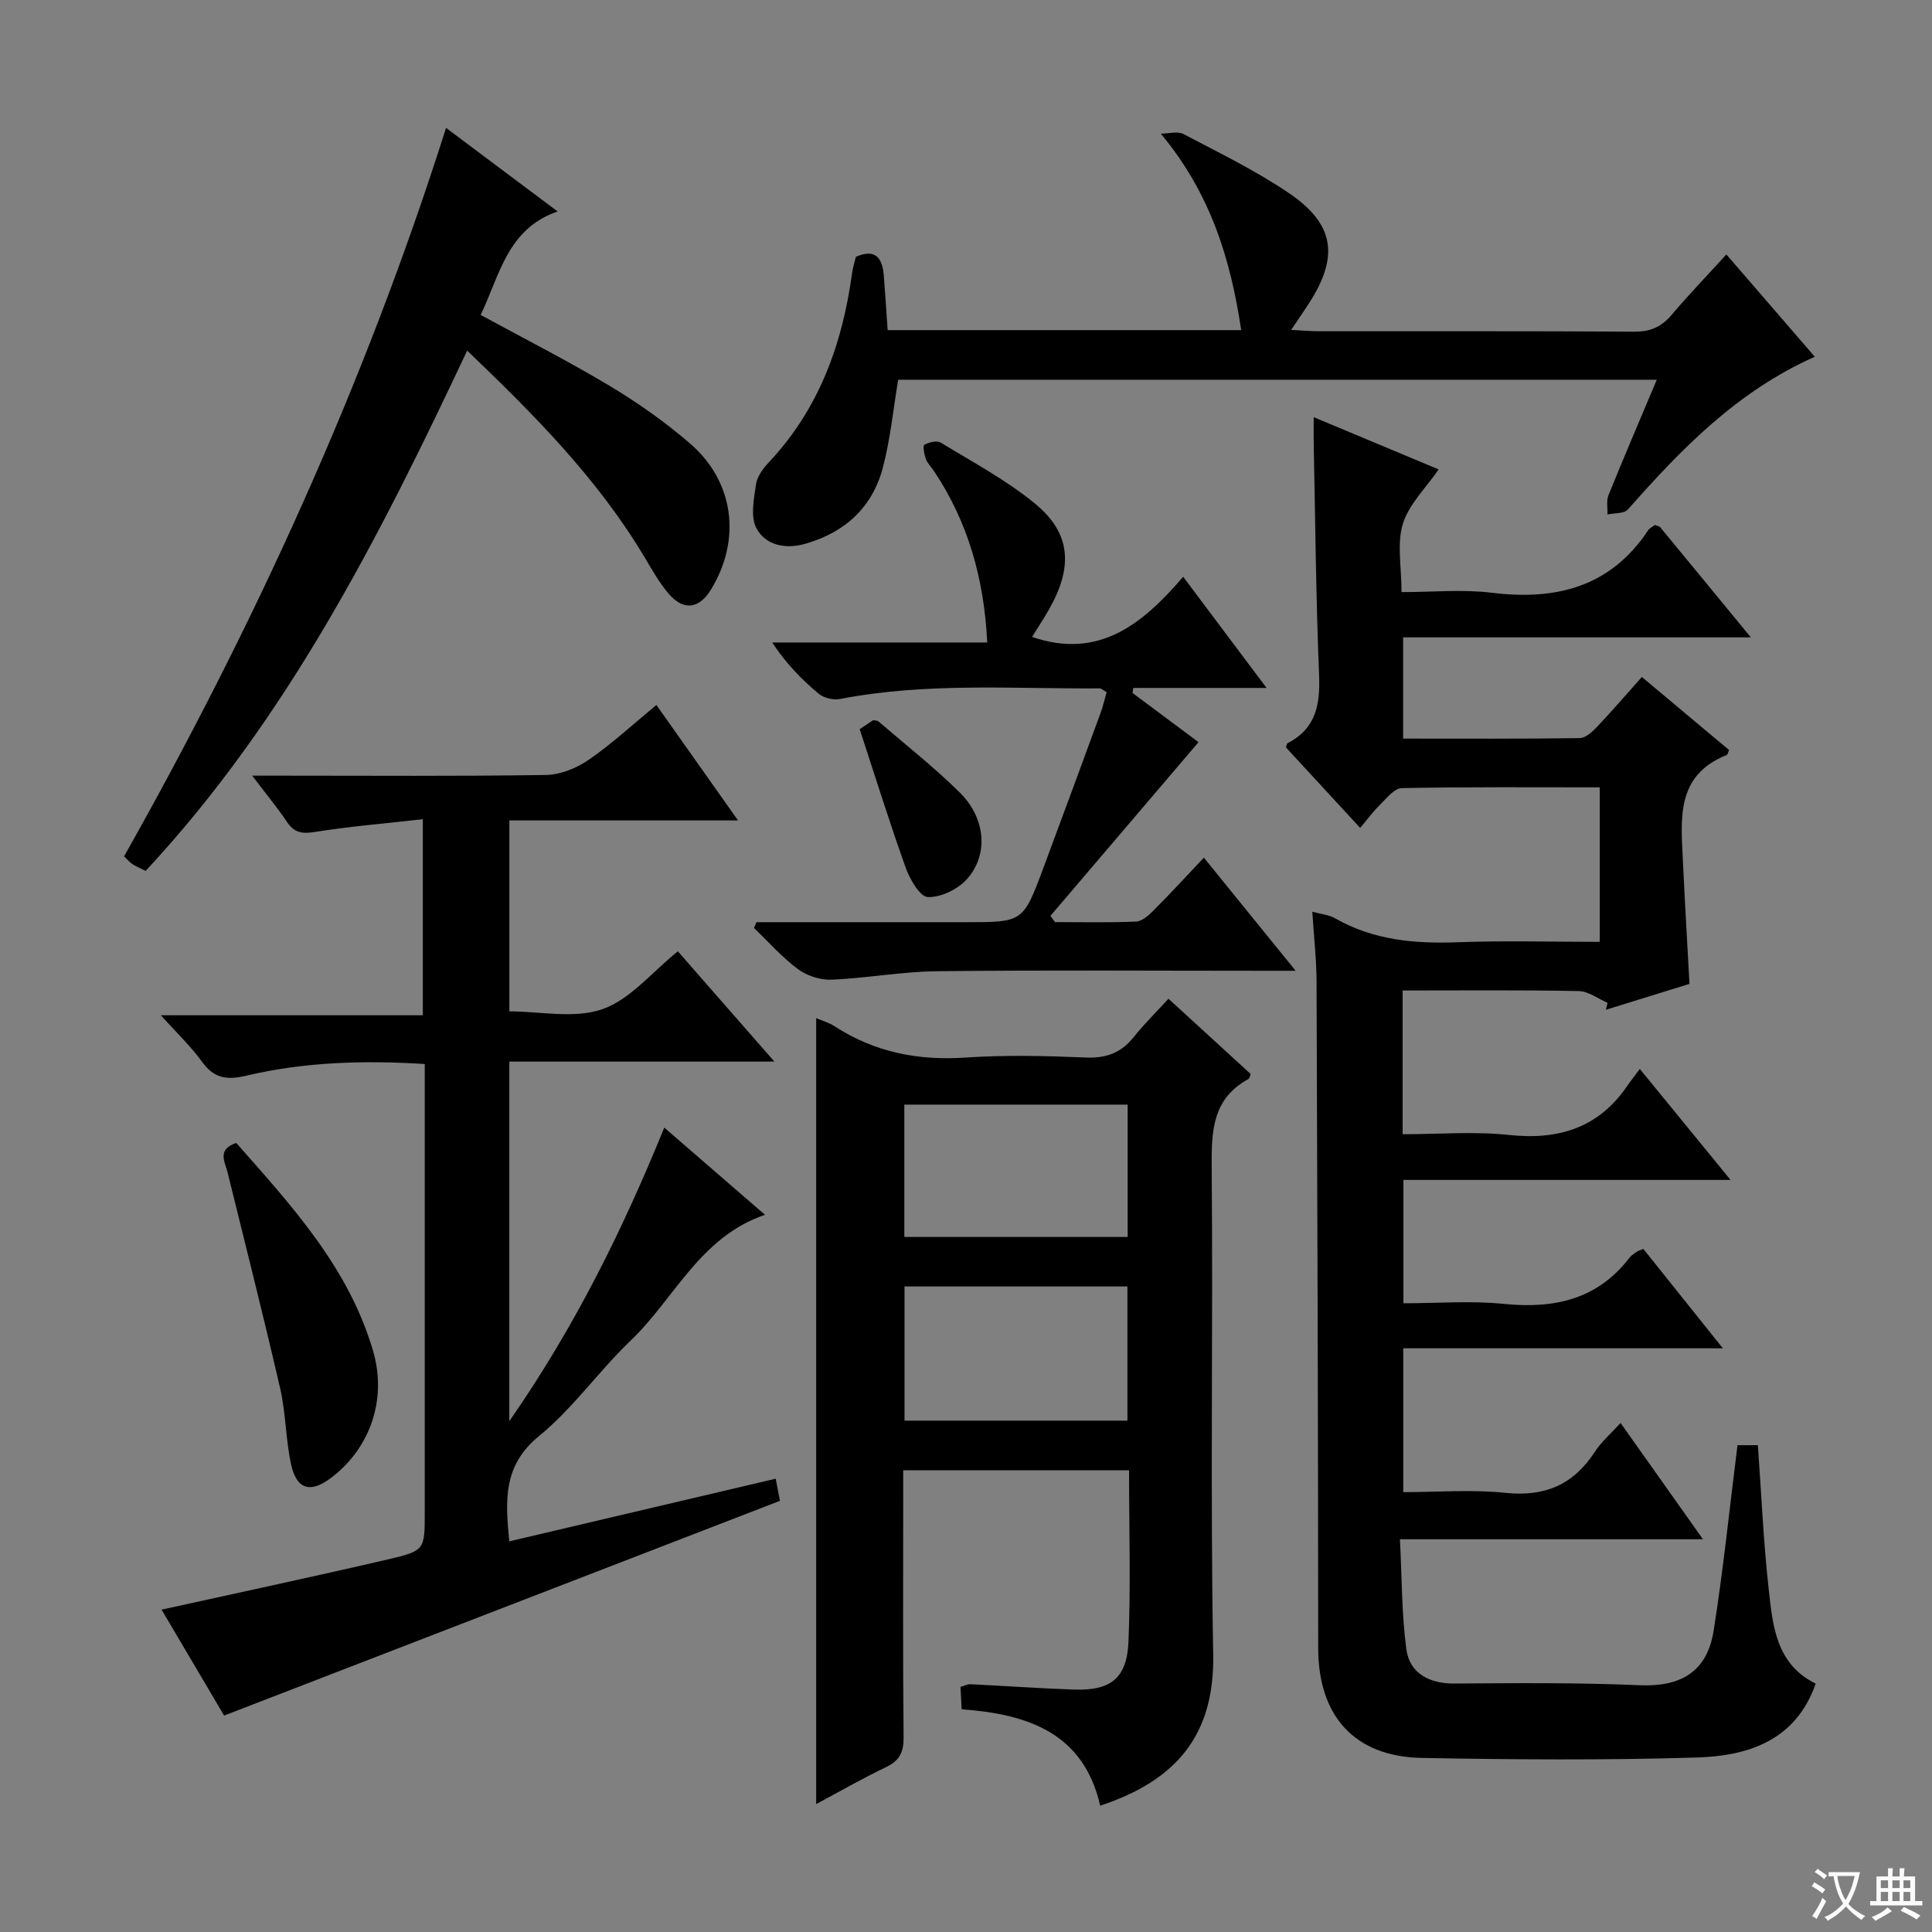 <svg enable-background="new 0 0 400 400" viewBox="0 0 400 400" xmlns="http://www.w3.org/2000/svg"><rect x="0" y="0" width="400" height="400" fill="#808080" stroke="none"/><path d="m377.9 391.2c-.2.3-.4.5-.6.8-.7-.6-1.4-1-2.2-1.5.2-.3.4-.5.5-.8.6.4 1.4.8 2.3 1.5zm-1.8 6.1c-.2-.2-.5-.4-.9-.6.4-.6.8-1.2 1.2-1.9s.7-1.3.9-1.9c.3.3.5.5.8.7-.7 1.3-1.4 2.6-2 3.7zm2.2-9c-.3.3-.5.5-.6.8-.6-.6-1.3-1.1-2-1.5.3-.3.5-.5.6-.7.6.5 1.3.9 2 1.4zm.3.2v-.9h2 4.5c-.3 1.3-.6 2.5-1 3.6s-.9 2.1-1.4 3c.4.5 1 1 1.6 1.4s1.2.8 1.9 1.1c-.3.2-.5.4-.8.8-.4-.3-1-.7-1.6-1.2s-1.2-1.1-1.6-1.6c-.5.6-1.1 1.1-1.7 1.6s-1.4.9-2.1 1.4c-.1-.3-.3-.5-.7-.8.6-.2 1.2-.5 1.9-1s1.4-1.1 2-1.8c-.5-.8-.9-1.6-1.2-2.5s-.6-2-.8-3.2c-.4.1-.7.1-1 .1zm2.5 2.7c.3 1 .7 1.7 1 2.2.3-.5.6-1.1 1-2s.6-1.9.9-3h-3.2-.4c.1.9.3 1.8.7 2.8z" fill="#fafbfa"/><path d="m396.5 388.5v1.5 3.6h1.5v.9c-.4 0-1 0-1.7 0h-7.9c-.5 0-.9 0-1.2 0v-.9h1.3v-3.5c0-.7 0-1.2 0-1.6h2.4c0-.8 0-1.4 0-1.7h1c0 .3-.1.8-.1 1.7h1.5c0-.8 0-1.4 0-1.7h1c0 .3-.1.9-.1 1.7zm-8.2 9.2c-.2-.3-.5-.5-.8-.8.8-.3 1.4-.6 1.9-.9s1-.7 1.4-1.1c.3.3.6.5.9.8-1.6 1-2.8 1.6-3.4 2zm2.6-6.8v-1.6h-1.5v1.6zm0 2.7v-1.9h-1.5v1.9zm2.4-2.7v-1.6h-1.5v1.6zm0 2.7v-1.9h-1.5v1.9zm.2 2 .7-.8c.4.2.9.5 1.6.8s1.3.7 1.8 1c-.3.3-.5.5-.8.8-.4-.3-1.5-1-3.3-1.8zm2-4.7v-1.6h-1.4v1.6zm0 2.7v-1.9h-1.4v1.9z" fill="#fafbfa"/><g fill="#010000"><path d="m290.4 205.07v29.76c7.47 0 14.8-.62 21.99.15 10.28 1.1 18.55-1.44 24.52-10.16.66-.97 1.4-1.89 2.6-3.5 6.36 7.78 12.15 14.87 18.78 22.97-23.31 0-45.35 0-67.73 0v25.54c6.97 0 13.96-.56 20.82.13 10.42 1.04 19.35-.9 26.01-9.59.39-.51 1.01-.87 1.55-1.25.25-.18.58-.25 1.3-.54 5.19 6.48 10.45 13.06 16.46 20.57-22.56 0-44.19 0-66.17 0v29.78c7.04 0 14.19-.58 21.2.15 8.17.85 14.07-1.73 18.48-8.52 1.34-2.06 3.28-3.72 5.31-5.95 5.64 7.96 11.08 15.64 17.06 24.08-21.04 0-41.36 0-62.74 0 .42 8.03.35 15.48 1.33 22.78.68 5.05 4.89 7.13 9.92 7.09 12.77-.09 25.56-.21 38.31.35 8.52.37 14.03-2.71 15.39-11.28 2-12.61 3.29-25.33 4.94-38.42h4.22c.72 10.03 1.14 19.96 2.24 29.81.84 7.53 1.48 15.49 9.73 19.56-4.1 11.73-13.9 14.96-24.55 15.29-18.98.58-38 .44-56.99.09-14.03-.26-21.46-8.75-21.46-22.76-.02-45.99-.17-91.99-.34-137.98-.02-4.62-.55-9.24-.88-14.46 1.97.54 3.48.66 4.67 1.34 7.96 4.57 16.54 5.32 25.51 4.98 9.64-.36 19.31-.08 29.33-.08 0-10.68 0-21.08 0-31.99-13.78 0-27.4-.11-41.01.16-1.52.03-3.1 2.1-4.46 3.42-1.41 1.37-2.59 2.99-4.13 4.82-5.28-5.73-10.33-11.2-15.37-16.67.13-.34.16-.77.35-.88 5.89-3.02 6.76-8.02 6.51-14.13-.65-15.96-.78-31.95-1.11-47.93-.03-1.48 0-2.97 0-5.43 9 3.76 17.47 7.3 25.87 10.82-2.61 3.8-6.14 7.17-7.41 11.25-1.27 4.09-.28 8.88-.28 14.15 6.43 0 12.61-.61 18.64.13 13.33 1.63 24.57-1.14 32.41-12.91.33-.5.98-.79 1.41-1.13.5.21.91.25 1.09.47 6.04 7.31 12.06 14.64 18.77 22.81-24.42 0-48.04 0-71.99 0v20.96c12.33 0 24.44.07 36.56-.1 1.2-.02 2.59-1.28 3.55-2.29 3.07-3.24 5.99-6.64 9.32-10.37 6.19 5.19 12.14 10.17 18.06 15.13-.23.48-.29.95-.51 1.03-10.66 4.27-9.44 13.4-9.04 22.15.38 8.28.88 16.55 1.35 25.23-5.67 1.75-11.49 3.56-17.31 5.36.12-.48.24-.96.35-1.44-1.99-.85-3.96-2.39-5.96-2.43-11.98-.24-23.96-.12-36.47-.12z"/><path d="m105.45 294.24c13.53-19.48 23.42-39.49 32.08-60.78 7.07 6.12 13.81 11.96 20.85 18.05-13.49 4.6-18.71 17.34-27.78 26.01-6.61 6.32-11.96 14.05-18.99 19.79-7.54 6.15-6.98 13.43-6.17 21.81 18.48-4.34 36.66-8.62 55.16-12.97.4 2.06.7 3.63.88 4.58-38.37 14.82-76.4 29.52-115.08 44.46-3.99-6.75-8.61-14.57-12.95-21.93 15.73-3.47 31.37-6.8 46.94-10.42 7.61-1.77 7.55-2.02 7.55-9.73 0-28.99 0-57.98 0-86.97 0-1.81 0-3.62 0-5.85-12.59-.78-24.82-.44-36.82 2.39-4.09.97-6.76.66-9.29-2.85-2.31-3.21-5.24-5.97-8.52-9.63h54.23c0-13.55 0-26.58 0-40.59-7.6.86-14.99 1.47-22.3 2.63-2.64.42-4.28.23-5.81-2.05-2-2.98-4.3-5.75-7.22-9.6h6.35c18.16 0 36.32.14 54.48-.14 3-.05 6.35-1.42 8.86-3.15 4.78-3.29 9.07-7.28 14-11.34 5.52 7.81 10.95 15.48 16.9 23.9-16.23 0-31.59 0-47.34 0v39.53c6.36 0 13.44 1.58 19.26-.45 5.76-2.01 10.25-7.66 15.62-11.98 6.6 7.53 13 14.85 19.99 22.83-18.73 0-36.61 0-54.88 0z"/><path d="m233.76 304.4c-15.78 0-30.88 0-46.76 0v5.33c0 16.66-.09 33.31.08 49.97.03 3.08-.84 4.83-3.64 6.17-5.04 2.41-9.9 5.21-14.46 7.65 0-54.31 0-108.34 0-162.72 1.24.53 2.65.92 3.82 1.68 8.26 5.36 17.22 7.14 27.03 6.48 8.29-.56 16.66-.36 24.97-.01 4.23.18 7.32-.97 9.93-4.24 2.17-2.72 4.67-5.17 7.19-7.93 6.09 5.57 11.57 10.6 17.03 15.59-.19.45-.24.9-.46 1.02-7.66 4.17-7.68 11.09-7.62 18.7.29 33.47-.3 66.96.31 100.43.3 16.63-7.53 26.08-23.4 31.33-3.42-15.05-14.96-18.97-28.68-19.96-.08-1.64-.16-3.07-.24-4.64.84-.24 1.46-.58 2.06-.55 7.14.35 14.28.86 21.42 1.11 7.59.26 10.98-2.3 11.3-9.93.48-11.63.12-23.28.12-35.48zm-46.49-38.05v27.78h46.15c0-9.51 0-18.57 0-27.78-15.5 0-30.59 0-46.15 0zm-.04-10.25h46.24c0-9.39 0-18.28 0-27.4-15.57 0-30.79 0-46.24 0z"/><path d="m185.96 78.62c-1.05 6.26-1.63 12.39-3.19 18.26-2.17 8.15-7.78 13.31-15.95 15.68-4.16 1.21-8.22.36-10.16-3.1-1.33-2.37-.58-6.13-.14-9.18.24-1.67 1.53-3.37 2.76-4.67 10.31-11.01 15.13-24.38 17.13-39.03.15-1.13.51-2.24.79-3.41 4.03-1.76 5.49.21 5.78 3.86.3 3.75.54 7.51.8 11.32h73.2c-2.22-14.8-6.37-28.34-16.65-40.68 1.59 0 3.47-.56 4.71.09 7.35 3.86 14.87 7.53 21.73 12.16 9.59 6.46 10.51 13.22 4.18 22.97-1.05 1.61-2.14 3.2-3.63 5.41 2.37.12 3.98.28 5.58.28 21.83.02 43.65-.06 65.48.09 3.34.02 5.61-1.01 7.72-3.49 3.54-4.18 7.35-8.13 11.33-12.5 6.12 7.08 12.03 13.93 18.3 21.18-16.13 7.19-27.64 19.11-38.69 31.62-.79.89-2.79.72-4.23 1.04.05-1.33-.27-2.81.2-3.97 3.17-7.83 6.5-15.6 10.01-23.93-52.64 0-104.8 0-157.06 0z"/><path d="m92.35 26.48c7.87 5.89 15.17 11.36 23.1 17.3-10.46 3.61-11.98 13.24-15.94 21.42 9.04 4.93 18.05 9.5 26.7 14.68 5.82 3.49 11.45 7.46 16.59 11.88 9.22 7.94 10.72 19.91 4.42 30.27-2.47 4.06-5.7 4.5-8.81.86-1.92-2.25-3.4-4.91-4.93-7.47-9.73-16.32-22.93-29.6-36.76-42.83-18.24 38.77-37.34 76.34-66.57 107.72-1.34-.68-2.1-.98-2.76-1.42-.54-.36-.97-.89-1.7-1.59 26.98-47.88 49.79-97.62 66.66-150.82z"/><path d="m156.62 190.93h43.29c11.88 0 11.91.01 16.07-11.13 4-10.72 7.95-21.46 11.89-32.21.5-1.37.82-2.81 1.25-4.28-.67-.37-1.07-.79-1.47-.79-17.93.12-35.93-1.26-53.74 2.2-1.39.27-3.37-.21-4.44-1.11-3.53-2.96-6.78-6.28-9.59-10.59h44.52c-.66-13.26-3.99-24.97-11.06-35.54-.55-.83-1.33-1.57-1.66-2.47-.34-.94-.66-2.74-.31-2.92.96-.52 2.6-.94 3.39-.46 6.64 4.06 13.63 7.77 19.59 12.69 7.41 6.11 7.84 13.07 2.81 21.9-1.12 1.97-2.38 3.87-3.48 5.65 13.79 4.72 22.85-2.62 31.28-12.46 5.79 7.72 11.12 14.82 17.27 23.02-10 0-18.8 0-27.6 0-.05.35-.1.69-.15 1.04 4.75 3.54 9.49 7.08 13.66 10.19-10.35 12.14-20.5 24.05-30.66 35.96.31.43.63.86.94 1.29 5.59 0 11.19.14 16.78-.11 1.24-.05 2.61-1.27 3.6-2.27 3.51-3.52 6.88-7.19 10.45-10.96 6.37 7.85 12.3 15.16 19 23.42-2.83 0-4.57 0-6.3 0-22.65 0-45.3-.16-67.95.09-7.27.08-14.52 1.44-21.8 1.75-2.33.1-5.11-.79-6.99-2.18-3.32-2.46-6.09-5.64-9.1-8.52.17-.39.34-.79.51-1.2z"/><path d="m48.91 236.63c11.45 12.98 23.3 25.8 28.35 43.13 2.87 9.86-.53 20-8.68 26.19-4.25 3.23-7.15 2.49-8.3-2.71-1.14-5.15-1.08-10.57-2.26-15.71-3.44-14.96-7.22-29.84-10.89-44.75-.56-2.27-2.26-4.78 1.78-6.15z"/><path d="m177.99 150.97c.68-.46 1.77-1.19 2.78-1.86.47.09.87.05 1.08.23 5.66 4.88 11.56 9.51 16.86 14.74 5.4 5.34 6.01 12.94 1.43 17.99-1.88 2.07-5.35 3.74-8.03 3.66-1.62-.05-3.71-3.63-4.56-5.99-3.34-9.31-6.28-18.77-9.56-28.77z"/></g></svg>